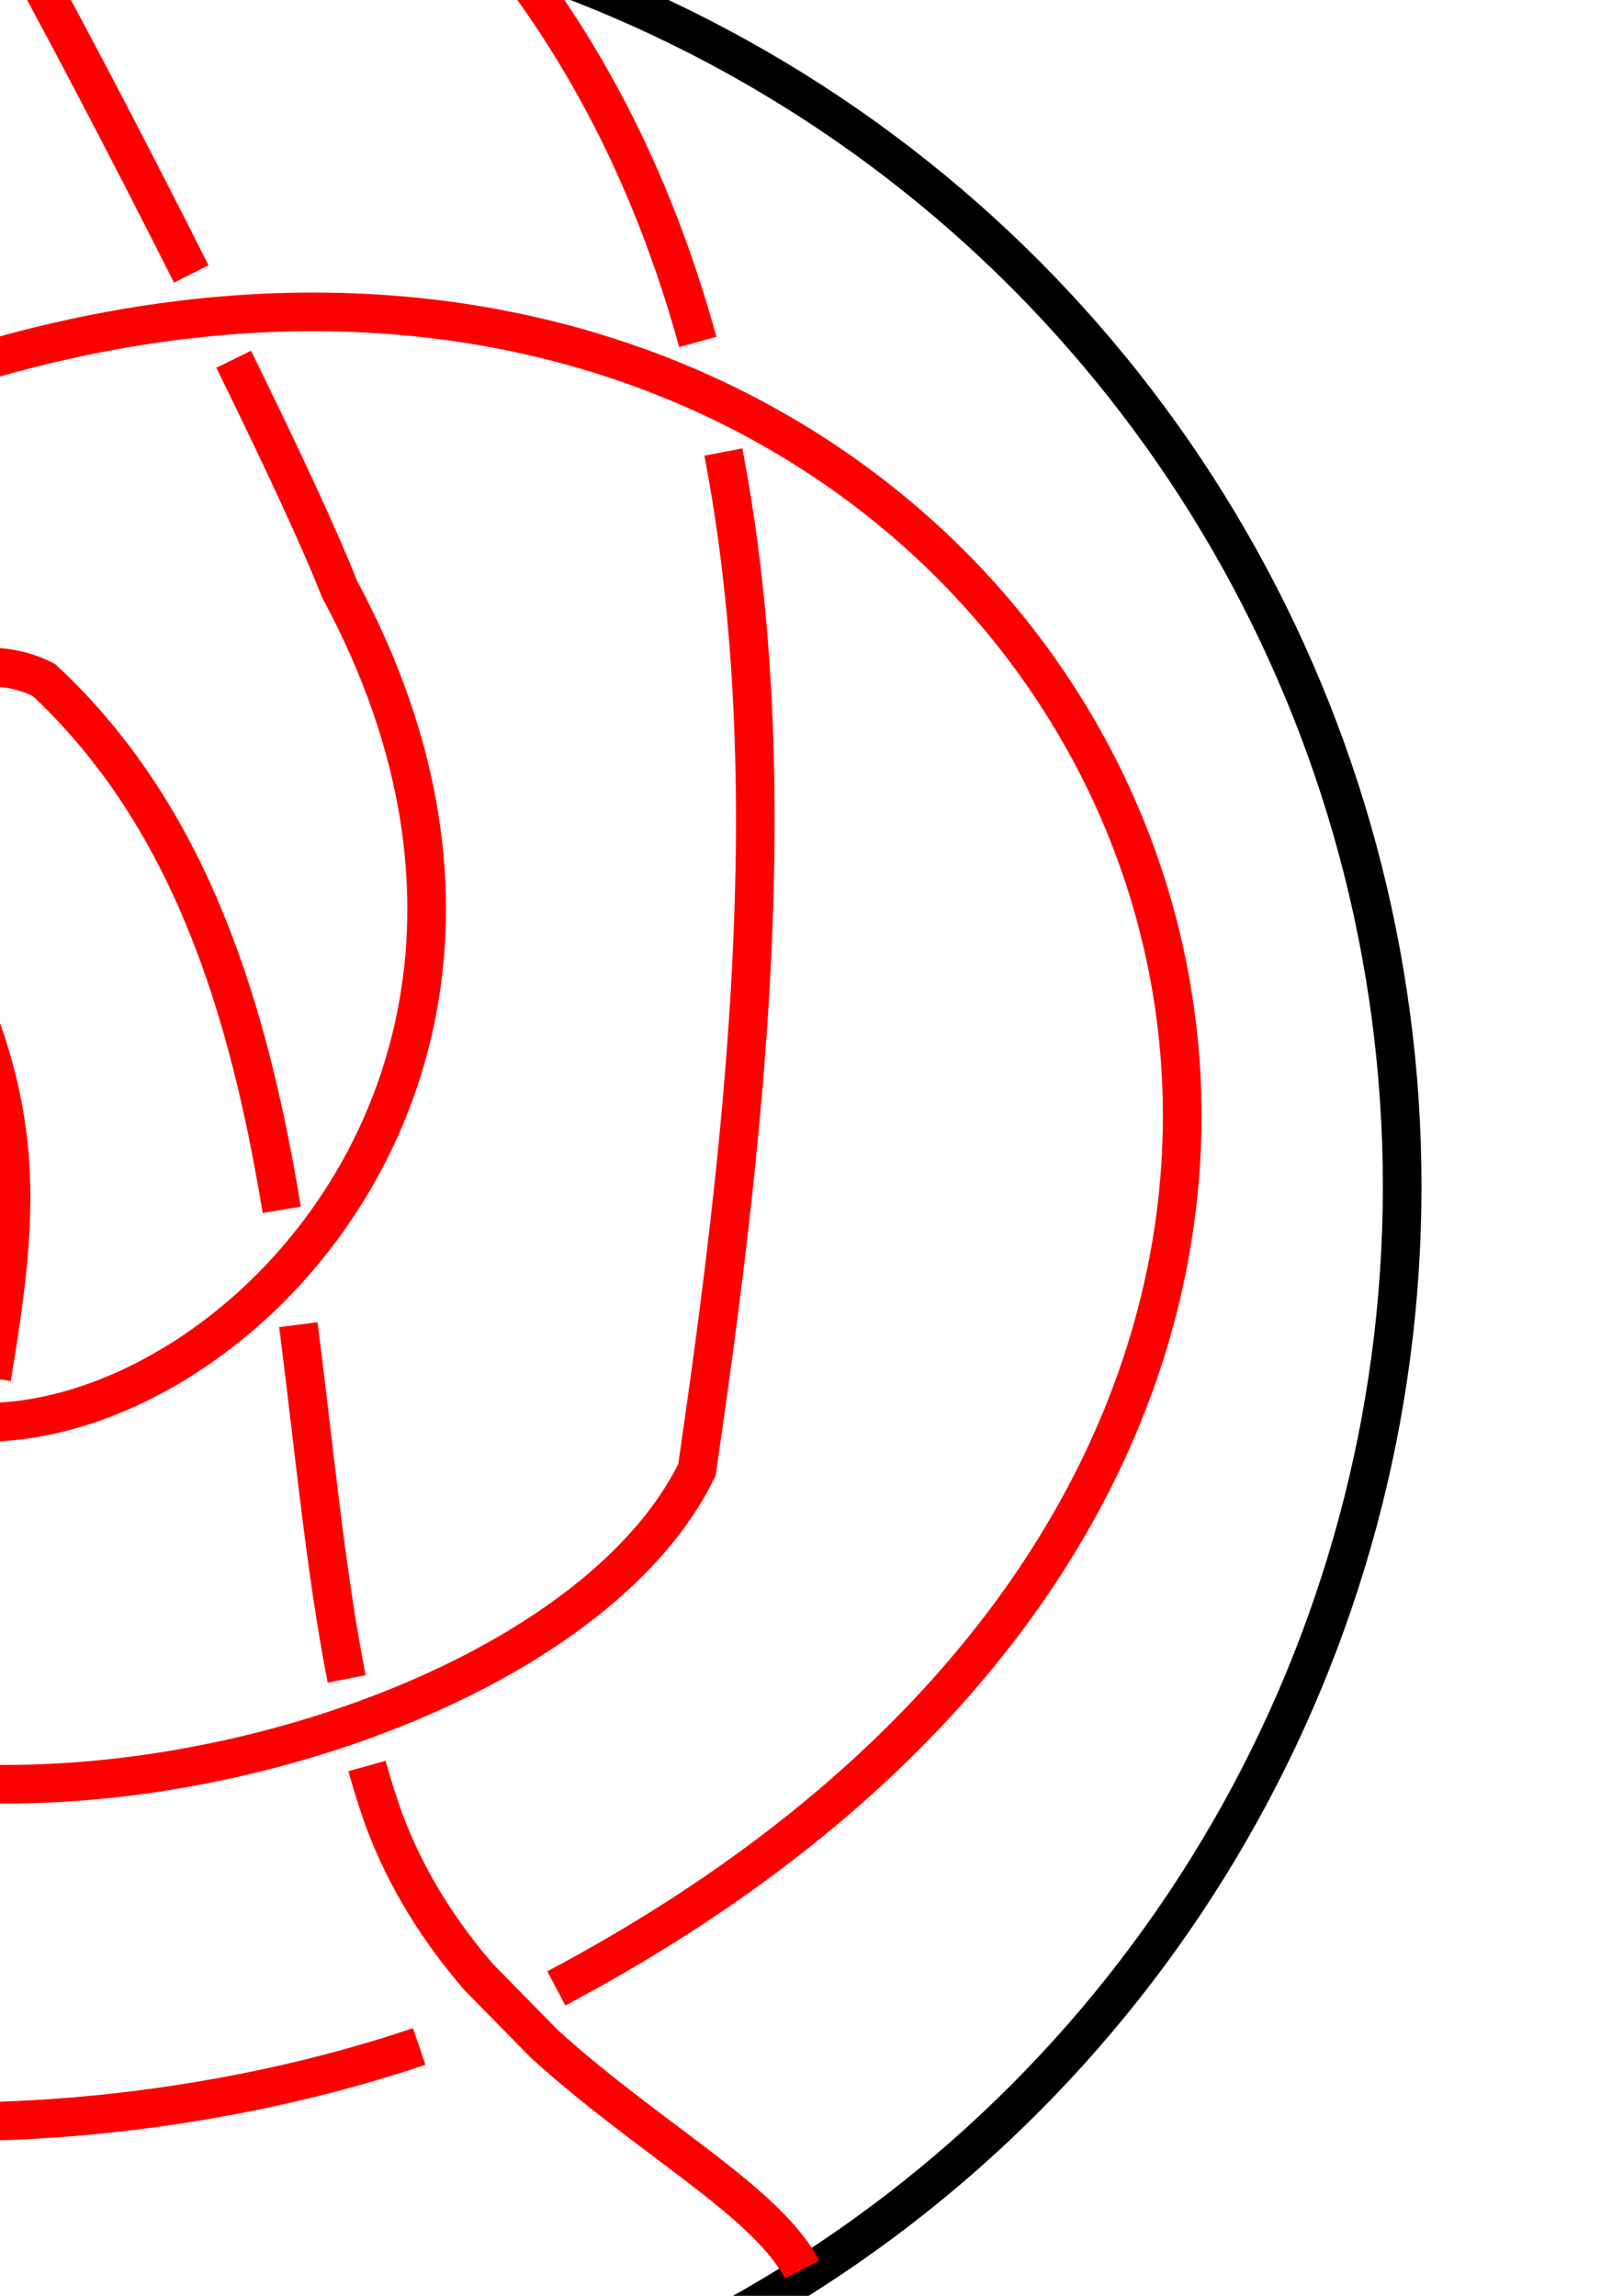 <?xml version="1.0" encoding="UTF-8" standalone="no"?>
<svg
   xmlns:dc="http://purl.org/dc/elements/1.1/"
   xmlns:cc="http://creativecommons.org/ns#"
   xmlns:rdf="http://www.w3.org/1999/02/22-rdf-syntax-ns#"
   xmlns:svg="http://www.w3.org/2000/svg"
   xmlns="http://www.w3.org/2000/svg"
   xmlns:sodipodi="http://sodipodi.sourceforge.net/DTD/sodipodi-0.dtd"
   xmlns:inkscape="http://www.inkscape.org/namespaces/inkscape"
   inkscape:export-ydpi="96"
   inkscape:export-xdpi="96"
   inkscape:export-filename="C:\Users\Leon\Desktop\blog\assets\img\Capped-Trivial-Tangles\1-trivial\test.png"
   width="210mm"
   height="297mm"
   viewBox="0 0 210 297"
   version="1.1"
   id="svg8"
   sodipodi:docname="5_1.svg"
   inkscape:version="1.0 (4035a4fb49, 2020-05-01)">
  <defs
     id="defs2">
    <inkscape:path-effect
       effect="knot"
       id="path-effect1072"
       is_visible="true"
       lpeversion="1"
       switcher_size="14.9"
       interruption_width="3"
       prop_to_stroke_width="true"
       add_stroke_width="inkscape_1.0_and_up"
       both="false"
       inverse_width="false"
       add_other_stroke_width="inkscape_1.0_and_up"
       crossing_points_vector="" />
    <inkscape:path-effect
       crossing_points_vector=""
       add_other_stroke_width="inkscape_1.0_and_up"
       inverse_width="false"
       both="false"
       add_stroke_width="inkscape_1.0_and_up"
       prop_to_stroke_width="true"
       interruption_width="3"
       switcher_size="15"
       lpeversion="1"
       is_visible="true"
       id="path-effect859"
       effect="knot" />
    <inkscape:path-effect
       crossing_points_vector=""
       add_other_stroke_width="inkscape_1.0_and_up"
       inverse_width="false"
       both="false"
       add_stroke_width="inkscape_1.0_and_up"
       prop_to_stroke_width="true"
       interruption_width="3"
       switcher_size="15"
       lpeversion="1"
       is_visible="true"
       id="path-effect855"
       effect="knot" />
    <inkscape:path-effect
       crossing_points_vector="-89.445 | 94.365 | 0 | 0 | 1 | 6 | 0.447 | 4.077 | -1 | -54.501 | 94.452 | 0 | 0 | 0 | 13 | 0.097 | 12.656 | 1 | 66.355 | 216.98 | 0 | 0 | 3 | 16 | 2.906 | 14.37 | -1 | -31.674 | 240.307 | 0 | 0 | 2 | 17 | 2.423 | 16.705 | 1 | 84.698 | 77.521 | 0 | 0 | 4 | 9 | 3.499 | 6.705 | -1 | 33.323 | 57.359 | 0 | 0 | 5 | 10 | 3.639 | 10.22 | -1 | -28.613 | 217.672 | 0 | 0 | 7 | 18 | 5.552 | 16.935 | 1 | 49.437 | 186.265 | 0 | 0 | 8 | 15 | 6.1 | 13.792 | 1 | 20.804 | 138.19 | 0 | 0 | 11 | 14 | 11.033 | 13.478 | -1 | -34.632 | 130.923 | 0 | 0 | 12 | 19 | 11.617 | 17.462 | -1"
       add_other_stroke_width="inkscape_1.0_and_up"
       inverse_width="false"
       both="false"
       add_stroke_width="inkscape_1.0_and_up"
       prop_to_stroke_width="true"
       interruption_width="2.3"
       switcher_size="34.7"
       lpeversion="1"
       is_visible="true"
       id="path-effect851"
       effect="knot" />
    <inkscape:path-effect
       crossing_points_vector="27.582 | 181.907 | 0 | 0 | 0 | 5 | 3.188 | 9.648 | 1 | -51.023 | 179.212 | 0 | 0 | 2 | 11 | 3.748 | 18.726 | 1 | -17.147 | 180.373 | 0 | 1 | 1 | 5 | 3.507 | 7.974 | 1 | -9.822 | 71.959 | 0 | 0 | 3 | 8 | 7.522 | 17.28 | 1 | 23.949 | 157.517 | 0 | 1 | 4 | 0 | 9.324 | 2.29 | 1 | 22.46 | 262.612 | 0 | 0 | 7 | 12 | 10.49 | 20.611 | 1 | 26.733 | 228.793 | 0 | 1 | 6 | 6 | 10.147 | 9.519 | 1 | -18.688 | 79.39 | 0 | 1 | 9 | 3 | 17.438 | 7.013 | 1 | -50.824 | 160.352 | 0 | 1 | 10 | 2 | 18.54 | 3.002 | 1 | -17.471 | 159.094 | 1 | 1 | 1 | 4 | 2.684 | 7.772 | -1"
       add_other_stroke_width="inkscape_1.0_and_up"
       inverse_width="false"
       both="false"
       add_stroke_width="inkscape_1.0_and_up"
       prop_to_stroke_width="true"
       interruption_width="3"
       switcher_size="15"
       lpeversion="1"
       is_visible="true"
       id="path-effect845"
       effect="knot" />
    <inkscape:path-effect
       crossing_points_vector="27.607 | 182.08 | 0 | 1 | 0 | 0 | 3.415 | 6.65 | 0"
       add_other_stroke_width="inkscape_1.0_and_up"
       inverse_width="false"
       both="false"
       add_stroke_width="inkscape_1.0_and_up"
       prop_to_stroke_width="true"
       interruption_width="3"
       switcher_size="15"
       lpeversion="1"
       is_visible="true"
       id="path-effect839"
       effect="knot" />
    <inkscape:path-effect
       crossing_points_vector="27.607 | 182.08 | 0 | 0 | 0 | 5 | 3.228 | 9.65 | 0 | -51.03 | 179.895 | 0 | 0 | 2 | 11 | 3.91 | 18.733 | 1 | -17.139 | 180.837 | 0 | 1 | 1 | 5 | 3.616 | 6.979 | 1 | -9.822 | 71.959 | 0 | 0 | 3 | 8 | 7.522 | 17.28 | 1 | 25.756 | 169.649 | 0 | 1 | 4 | 0 | 9.485 | 2.266 | 1 | 22.46 | 262.612 | 0 | 0 | 7 | 12 | 10.49 | 20.611 | 0 | 26.733 | 228.793 | 0 | 1 | 6 | 6 | 10.147 | 8.519 | 1 | -18.688 | 79.39 | 0 | 1 | 9 | 3 | 17.438 | 6.013 | 1 | -50.886 | 166.235 | 0 | 1 | 10 | 2 | 18.598 | 3.004 | 1 | -17.337 | 167.881 | 1 | 1 | 1 | 4 | 2.679 | 6.855 | 1"
       add_other_stroke_width="inkscape_1.0_and_up"
       inverse_width="false"
       both="false"
       add_stroke_width="inkscape_1.0_and_up"
       prop_to_stroke_width="true"
       interruption_width="3"
       switcher_size="15"
       lpeversion="1"
       is_visible="true"
       id="path-effect837"
       effect="knot" />
  </defs>
  <sodipodi:namedview
     id="base"
     pagecolor="#ffffff"
     bordercolor="#666666"
     borderopacity="1.0"
     inkscape:pageopacity="0.0"
     inkscape:pageshadow="2"
     inkscape:zoom="0.35"
     inkscape:cx="-111.04675"
     inkscape:cy="519.34747"
     inkscape:document-units="mm"
     inkscape:current-layer="layer1"
     inkscape:document-rotation="0"
     showgrid="false"
     borderlayer="false"
     inkscape:showpageshadow="false"
     showborder="false"
     inkscape:window-width="1920"
     inkscape:window-height="986"
     inkscape:window-x="-11"
     inkscape:window-y="-11"
     inkscape:window-maximized="1" />
  <g
     inkscape:label="Layer 1"
     inkscape:groupmode="layer"
     id="layer1">
    <circle
       inkscape:export-ydpi="96"
       inkscape:export-xdpi="96"
       style="fill:none;fill-opacity:1;stroke:#000000;stroke-width:5;stroke-miterlimit:4;stroke-dasharray:none"
       id="path835"
       cx="14.363"
       cy="153.458"
       r="167.065" />
  </g>
  <g
     inkscape:groupmode="layer"
     id="layer2"
     inkscape:label="Layer 2">
    <g
       id="g1028">
      <g
         id="g1070">
        <path
           inkscape:export-ydpi="96"
           inkscape:export-xdpi="96"
           sodipodi:nodetypes="csssccsscccsccsccccccccccccccccccccccc"
           d="M -1.085,178.253 C 3.145,153.138 3.661,139.779 -12.574,112.018 -33.481,77.126 -119.614,81.09 -119.782,101.961 c -0.555,68.85 -1.406,93.864 21.616,124.172 10.219,13.453 14.93,27.746 41.172,35.533 m 29.805,11.397 c 27.149,3.779 57.962,-0.353 81.428,-8.324 m 17.742,-7.51 C 245.864,165.037 111.174,-43.67 -63.539,76.86 c -1.274,0.879 -2.41,2.179 -3.412,3.845 m -3.954,11.26 c -5.992,28.877 1.755,88.169 17.003,114.483 23.079,43.124 124.611,23.553 144.078,-16.297 5.935,-40.843 11.705,-88.483 3.419,-131.676 M 90.288,44.237 C 85.337,26.262 77.537,9.327 65.804,-5.689 M 0.993,-9.799 C 7.041,1.038 16.251,18.555 24.745,35.441 m 5.491,11.037 c 6.009,12.225 11.127,23.177 13.704,29.744 43.935,81.508 -53.481,139.058 -72.729,89.214 -2.881,-8.07 -7.817,-45.74 -2.316,-63.021 m 7.331,-9.07 C -16.398,89.29 -3.359,83.268 5.689,87.973 24.726,105.694 32.199,130.694 36.455,156.515 m 2.146,14.853 c 2.049,15.932 3.485,31.708 6.251,45.824 m 2.632,11.267 c 0.656,2.353 1.372,4.639 2.159,6.849 2.922,7.904 7.256,14.589 12.237,20.393 l 8.583,8.745 c 13.615,12.328 28.671,20.309 33.32,29.15 m -170.486,6.781 c -0.149,-10.421 10.034,-17.216 21.849,-24.994 l 12.397,-8.31 c 9.312,-7.355 17.993,-16.814 22.227,-31.007 m 2.013,-11.368 c 1.6,-13.992 3.473,-25.322 5.14,-34.945"
           style="fill:none;stroke:#ff0000;stroke-width:5;stroke-linecap:butt;stroke-linejoin:miter;stroke-miterlimit:4;stroke-dasharray:none;stroke-opacity:1"
           id="path834" />
      </g>
    </g>
  </g>
</svg>
